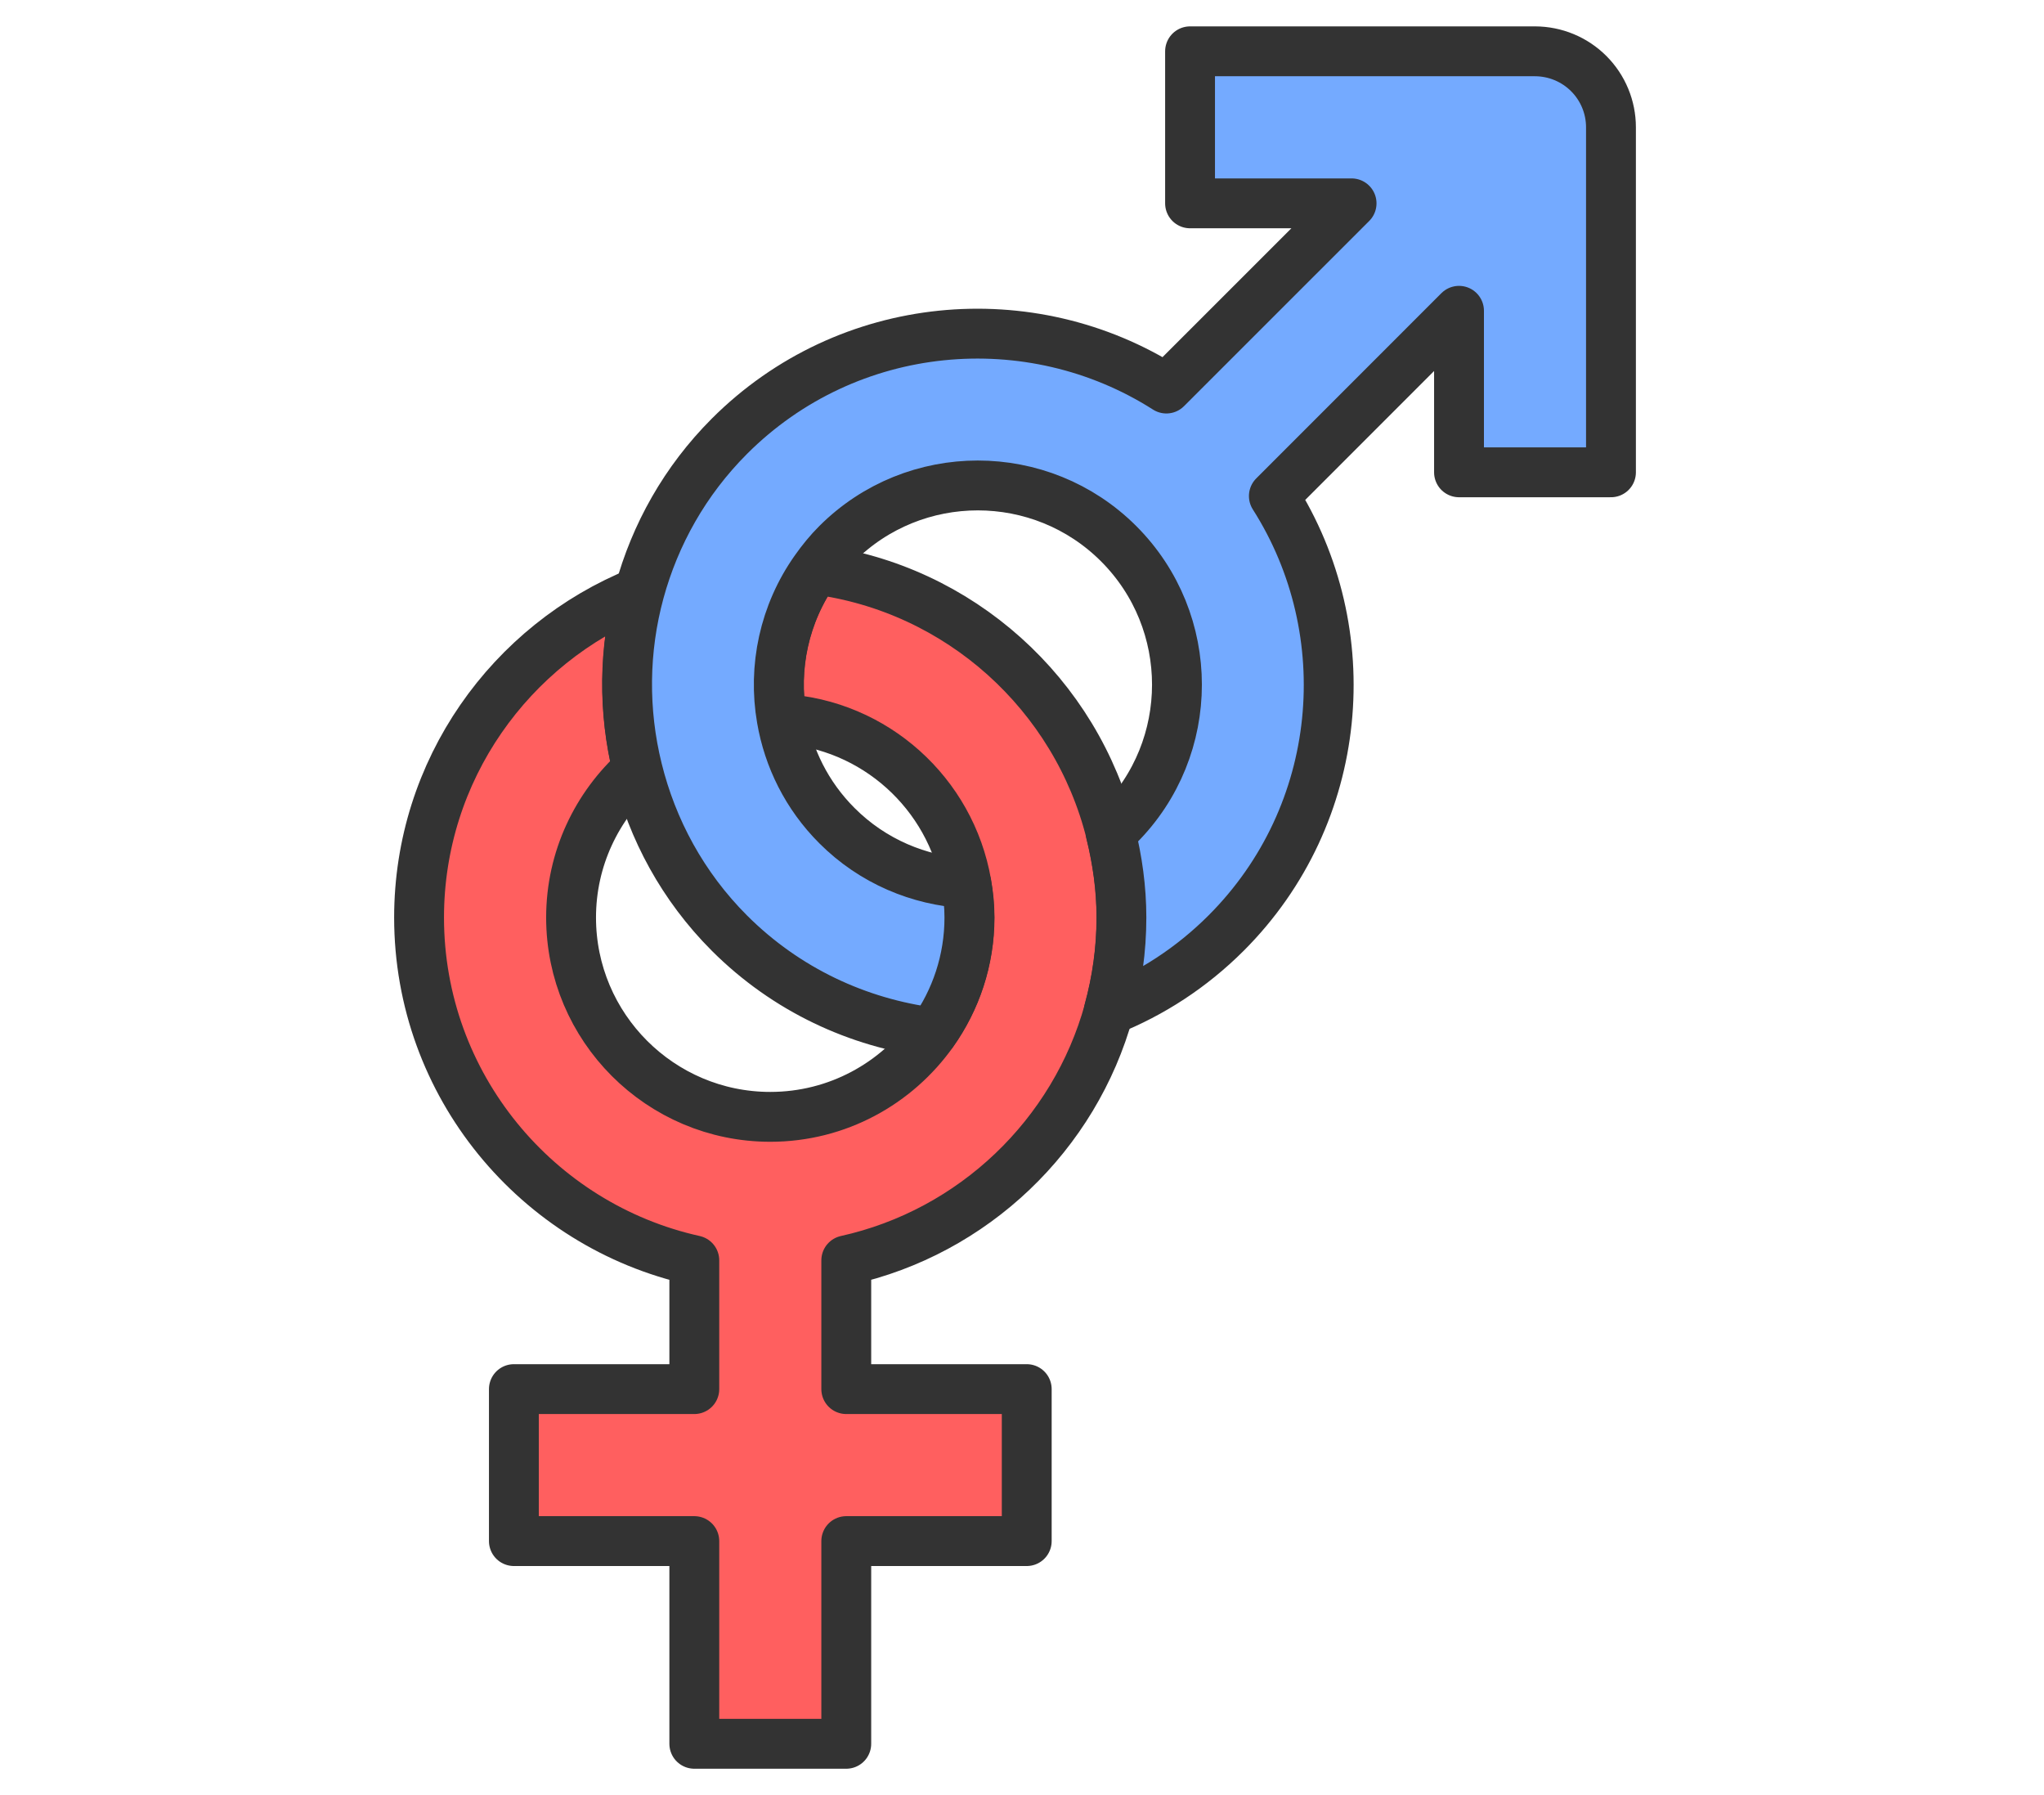 <svg width="41" height="36" viewBox="0 0 41 36" fill="none" xmlns="http://www.w3.org/2000/svg">
<g clip-path="url(#clip0_26_1776)">
<g clip-path="url(#clip1_26_1776)">
<path d="M22.244 20.267C22.407 19.672 22.497 19.047 22.497 18.401C22.497 17.815 22.416 17.248 22.281 16.704C21.589 13.925 19.249 11.796 16.359 11.422C15.732 12.306 15.505 13.388 15.683 14.416C17.548 14.524 19.071 15.912 19.385 17.716C19.424 17.939 19.448 18.167 19.448 18.401C19.448 19.261 19.173 20.055 18.71 20.708C17.985 21.729 16.796 22.398 15.451 22.398C13.247 22.398 11.455 20.605 11.455 18.401C11.455 17.221 11.972 16.162 12.789 15.429C12.5 14.259 12.512 13.032 12.829 11.868C10.241 12.911 8.406 15.444 8.406 18.401C8.406 21.762 10.774 24.577 13.927 25.276V27.858H10.308V30.906H13.927V34.971H16.975V30.906H20.595V27.858H16.975V25.276C19.523 24.711 21.556 22.765 22.244 20.267Z" fill="#FF5F5F"/>
<path d="M22.244 20.267C22.407 19.672 22.497 19.047 22.497 18.401C22.497 17.815 22.416 17.248 22.281 16.704C21.589 13.925 19.249 11.796 16.359 11.422C15.732 12.306 15.505 13.388 15.683 14.416C17.548 14.524 19.071 15.912 19.385 17.716C19.424 17.939 19.448 18.167 19.448 18.401C19.448 19.261 19.173 20.055 18.71 20.708C17.985 21.729 16.796 22.398 15.451 22.398C13.247 22.398 11.455 20.605 11.455 18.401C11.455 17.221 11.972 16.162 12.789 15.429C12.5 14.259 12.512 13.032 12.829 11.868C10.241 12.911 8.406 15.444 8.406 18.401C8.406 21.762 10.774 24.577 13.927 25.276V27.858H10.308V30.906H13.927V34.971H16.975V30.906H20.595V27.858H16.975V25.276C19.523 24.711 21.556 22.765 22.244 20.267Z" stroke="#333333" stroke-miterlimit="10" stroke-linecap="round" stroke-linejoin="round"/>
<path d="M31.868 1.476C31.582 1.19 31.195 1.03 30.79 1.029H23.871V4.078L27.111 4.078L23.396 7.792C20.672 6.056 17.008 6.372 14.631 8.749C13.736 9.645 13.138 10.725 12.826 11.867C12.509 13.031 12.497 14.258 12.786 15.428C13.083 16.632 13.693 17.774 14.631 18.713C15.774 19.855 17.216 20.515 18.707 20.707C19.17 20.055 19.445 19.26 19.445 18.401C19.445 18.167 19.421 17.938 19.382 17.715C18.437 17.66 17.507 17.278 16.787 16.557C16.182 15.952 15.815 15.2 15.68 14.415C15.502 13.387 15.728 12.305 16.356 11.421C16.484 11.24 16.625 11.066 16.787 10.904C18.345 9.346 20.881 9.346 22.439 10.904C23.998 12.463 23.998 14.998 22.439 16.557C22.387 16.609 22.332 16.654 22.278 16.703C22.413 17.248 22.494 17.814 22.494 18.401C22.494 19.047 22.404 19.672 22.241 20.266C23.098 19.923 23.901 19.406 24.595 18.712C26.971 16.336 27.287 12.672 25.552 9.948L29.266 6.233V9.472H32.314V2.553C32.314 2.149 32.154 1.762 31.868 1.476Z" fill="#74AAFF"/>
<path d="M31.868 1.476C31.582 1.19 31.195 1.03 30.79 1.029H23.871V4.078L27.111 4.078L23.396 7.792C20.672 6.056 17.008 6.372 14.631 8.749C13.736 9.645 13.138 10.725 12.826 11.867C12.509 13.031 12.497 14.258 12.786 15.428C13.083 16.632 13.693 17.774 14.631 18.713C15.774 19.855 17.216 20.515 18.707 20.707C19.17 20.055 19.445 19.26 19.445 18.401C19.445 18.167 19.421 17.938 19.382 17.715C18.437 17.66 17.507 17.278 16.787 16.557C16.182 15.952 15.815 15.2 15.68 14.415C15.502 13.387 15.728 12.305 16.356 11.421C16.484 11.24 16.625 11.066 16.787 10.904C18.345 9.346 20.881 9.346 22.439 10.904C23.998 12.463 23.998 14.998 22.439 16.557C22.387 16.609 22.332 16.654 22.278 16.703C22.413 17.248 22.494 17.814 22.494 18.401C22.494 19.047 22.404 19.672 22.241 20.266C23.098 19.923 23.901 19.406 24.595 18.712C26.971 16.336 27.287 12.672 25.552 9.948L29.266 6.233V9.472H32.314V2.553C32.314 2.149 32.154 1.762 31.868 1.476Z" stroke="#333333" stroke-miterlimit="10" stroke-linecap="round" stroke-linejoin="round"/>
</g>
</g>
<defs>
<clipPath id="clip0_26_1776">
<rect width="40" height="35" fill="white" transform="translate(0.375 0.5)"/>
</clipPath>
<clipPath id="clip1_26_1776">
<rect width="24.971" height="35" fill="white" transform="translate(7.875 0.5)"/>
</clipPath>
</defs>
</svg>
